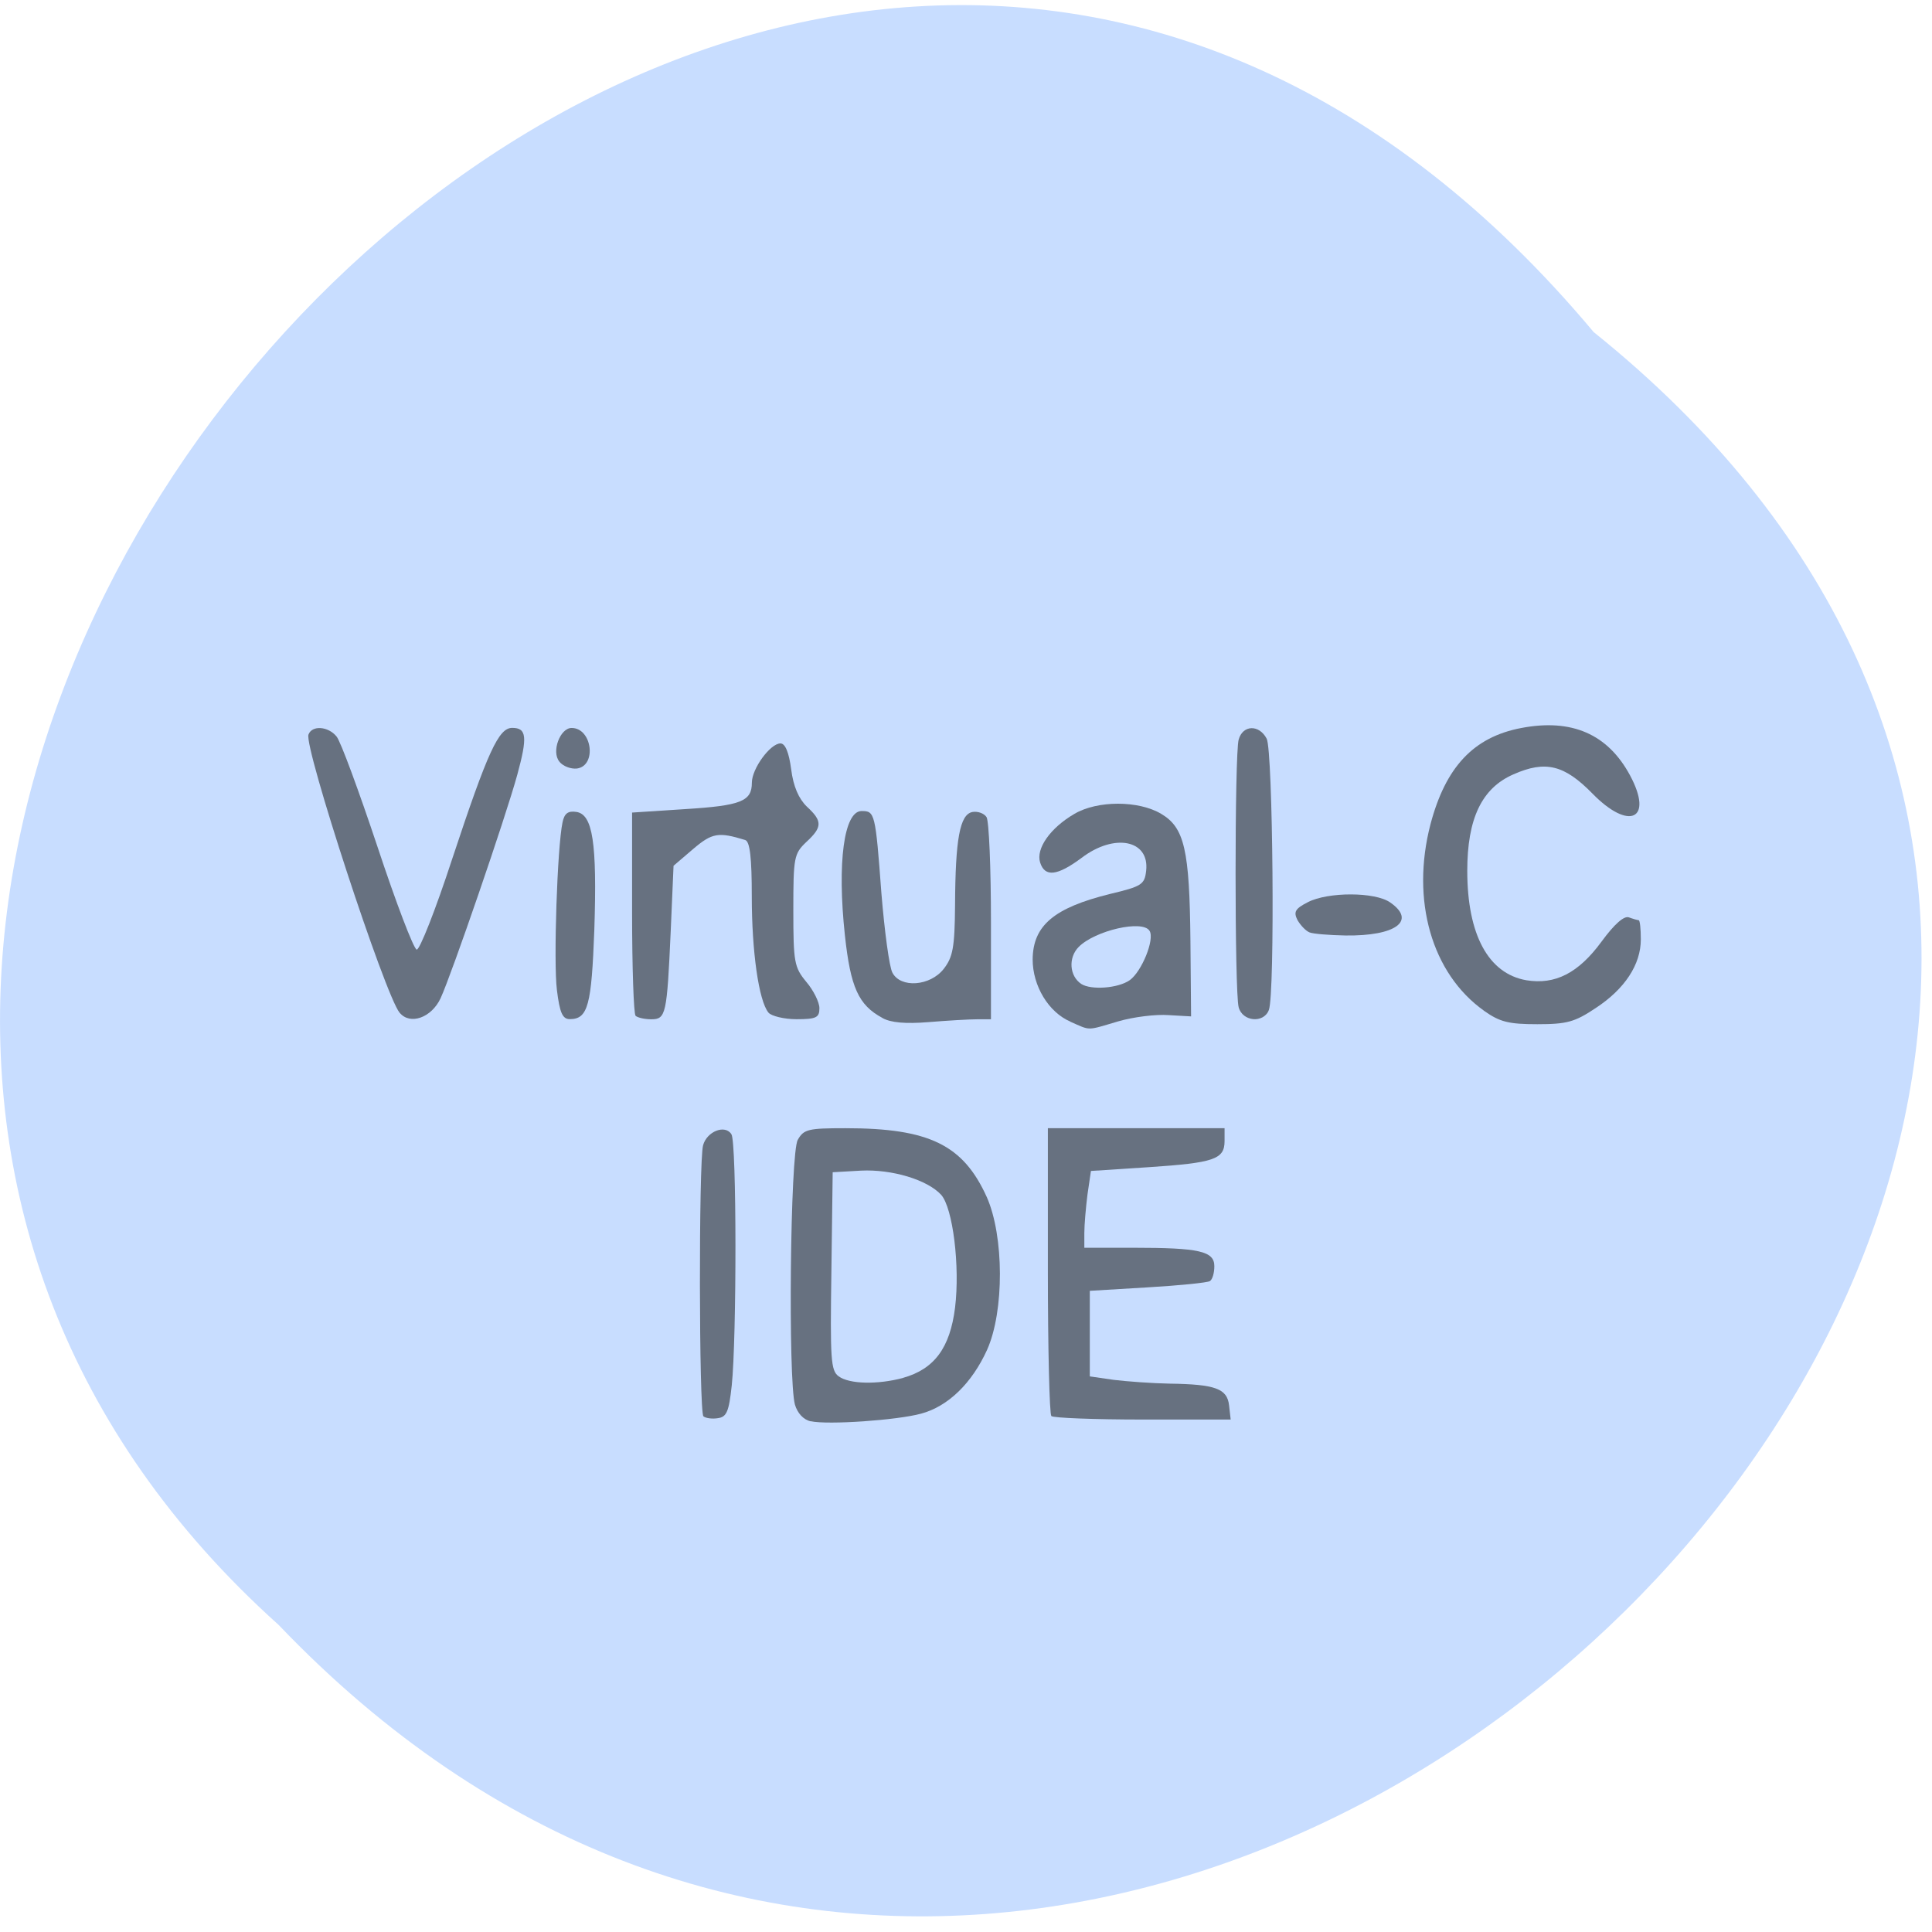 <svg xmlns="http://www.w3.org/2000/svg" viewBox="0 0 24 24"><path d="m 19.797 4.125 c 12.11 9.723 -5.617 27.28 -16.336 16.06 c -10.742 -9.648 6.02 -28.379 16.336 -16.06" fill="#c8ddff"/><g fill="#535c67" fill-opacity="0.831"><path d="m 4.965 12.582 c -0.184 -0.223 -1.191 -3.305 -1.133 -3.457 c 0.043 -0.117 0.242 -0.105 0.348 0.023 c 0.051 0.059 0.277 0.676 0.508 1.367 c 0.23 0.695 0.449 1.27 0.488 1.281 c 0.035 0.012 0.234 -0.492 0.441 -1.125 c 0.445 -1.344 0.578 -1.629 0.746 -1.629 c 0.18 0 0.191 0.113 0.063 0.582 c -0.148 0.539 -0.816 2.48 -0.953 2.777 c -0.113 0.242 -0.379 0.336 -0.508 0.18"/><path d="m 6.918 12.297 c -0.043 -0.344 0.004 -1.77 0.07 -2.082 c 0.023 -0.109 0.066 -0.145 0.172 -0.129 c 0.203 0.031 0.258 0.379 0.223 1.461 c -0.035 0.941 -0.078 1.113 -0.305 1.113 c -0.09 0 -0.125 -0.078 -0.16 -0.363"/><path d="m 6.949 9.461 c -0.102 -0.121 0.008 -0.418 0.152 -0.418 c 0.254 0 0.316 0.469 0.066 0.504 c -0.074 0.008 -0.172 -0.027 -0.219 -0.086"/><path d="m 7.895 12.617 c -0.023 -0.023 -0.043 -0.602 -0.043 -1.285 v -1.238 l 0.66 -0.043 c 0.695 -0.043 0.828 -0.098 0.828 -0.328 c 0 -0.176 0.23 -0.488 0.355 -0.488 c 0.059 0 0.105 0.109 0.133 0.32 c 0.027 0.215 0.094 0.367 0.195 0.465 c 0.195 0.18 0.195 0.254 -0.008 0.441 c -0.152 0.145 -0.16 0.191 -0.16 0.848 c 0 0.645 0.012 0.707 0.16 0.887 c 0.09 0.105 0.164 0.254 0.164 0.328 c 0 0.117 -0.039 0.137 -0.285 0.137 c -0.152 0 -0.313 -0.039 -0.348 -0.082 c -0.121 -0.148 -0.207 -0.762 -0.207 -1.441 c 0 -0.484 -0.023 -0.684 -0.082 -0.703 c -0.332 -0.102 -0.41 -0.09 -0.648 0.113 l -0.242 0.207 l -0.035 0.809 c -0.047 1.039 -0.059 1.098 -0.242 1.098 c -0.082 0 -0.168 -0.02 -0.195 -0.043"/><path d="m 10.961 12.645 c -0.297 -0.16 -0.395 -0.379 -0.465 -1.023 c -0.098 -0.906 -0.012 -1.547 0.207 -1.547 c 0.164 0 0.172 0.02 0.246 1.02 c 0.039 0.473 0.098 0.918 0.137 0.988 c 0.102 0.195 0.469 0.168 0.637 -0.047 c 0.113 -0.145 0.137 -0.262 0.141 -0.789 c 0.004 -0.824 0.059 -1.129 0.215 -1.16 c 0.066 -0.012 0.145 0.016 0.176 0.063 c 0.031 0.051 0.055 0.633 0.055 1.301 v 1.211 h -0.176 c -0.098 0 -0.367 0.016 -0.598 0.035 c -0.285 0.023 -0.469 0.008 -0.574 -0.051"/><path d="m 13.297 12.691 c -0.273 -0.117 -0.469 -0.445 -0.469 -0.773 c 0.004 -0.422 0.266 -0.641 0.961 -0.813 c 0.395 -0.094 0.43 -0.117 0.449 -0.289 c 0.043 -0.383 -0.395 -0.469 -0.801 -0.16 c -0.305 0.227 -0.457 0.242 -0.516 0.059 c -0.055 -0.172 0.125 -0.43 0.426 -0.605 c 0.285 -0.168 0.797 -0.168 1.078 0 c 0.289 0.172 0.352 0.445 0.363 1.582 l 0.008 0.934 l -0.281 -0.016 c -0.156 -0.012 -0.438 0.023 -0.625 0.078 c -0.398 0.117 -0.336 0.117 -0.594 0.004 m 0.738 -0.516 c 0.148 -0.105 0.313 -0.508 0.246 -0.613 c -0.086 -0.141 -0.676 -0.004 -0.879 0.199 c -0.133 0.133 -0.117 0.363 0.031 0.461 c 0.121 0.078 0.457 0.055 0.602 -0.047"/><path d="m 15.387 12.512 c -0.051 -0.188 -0.051 -3.137 0 -3.324 c 0.051 -0.184 0.254 -0.191 0.348 -0.012 c 0.078 0.145 0.105 3.172 0.027 3.371 c -0.063 0.168 -0.328 0.145 -0.375 -0.035"/><path d="m 16.266 11.582 c -0.047 -0.02 -0.109 -0.086 -0.148 -0.152 c -0.051 -0.102 -0.031 -0.141 0.129 -0.223 c 0.25 -0.129 0.836 -0.129 1.023 0.004 c 0.328 0.227 0.07 0.418 -0.555 0.41 c -0.203 -0.004 -0.406 -0.02 -0.449 -0.039"/><path d="m 18.434 12.555 c -0.648 -0.461 -0.91 -1.371 -0.664 -2.316 c 0.188 -0.711 0.535 -1.082 1.125 -1.195 c 0.629 -0.121 1.078 0.074 1.355 0.59 c 0.293 0.547 -0.012 0.691 -0.469 0.223 c -0.348 -0.355 -0.582 -0.414 -0.98 -0.238 c -0.395 0.172 -0.574 0.551 -0.574 1.199 c 0 0.793 0.262 1.277 0.734 1.359 c 0.359 0.059 0.648 -0.09 0.934 -0.48 c 0.16 -0.219 0.281 -0.324 0.34 -0.301 c 0.055 0.02 0.109 0.035 0.121 0.035 c 0.016 0 0.027 0.109 0.027 0.238 c 0 0.313 -0.199 0.617 -0.563 0.855 c -0.258 0.172 -0.355 0.199 -0.723 0.199 c -0.355 0 -0.465 -0.027 -0.664 -0.168"/><path d="m 8.738 17.594 c -0.055 -0.059 -0.059 -3.164 -0.004 -3.367 c 0.047 -0.172 0.273 -0.262 0.352 -0.137 c 0.066 0.098 0.066 2.535 0.004 3.121 c -0.035 0.324 -0.063 0.391 -0.172 0.406 c -0.074 0.012 -0.152 0 -0.18 -0.023"/><path d="m 10.07 17.656 c -0.09 -0.02 -0.164 -0.102 -0.195 -0.207 c -0.086 -0.313 -0.059 -3.125 0.035 -3.289 c 0.074 -0.133 0.133 -0.145 0.594 -0.145 c 1.039 0 1.461 0.207 1.754 0.855 c 0.215 0.484 0.219 1.418 0.004 1.898 c -0.188 0.414 -0.484 0.703 -0.82 0.793 c -0.301 0.082 -1.16 0.141 -1.371 0.094 m 1.148 -0.539 c 0.387 -0.109 0.582 -0.371 0.645 -0.871 c 0.063 -0.516 -0.027 -1.238 -0.172 -1.402 c -0.172 -0.188 -0.613 -0.32 -0.996 -0.301 l -0.352 0.02 l -0.016 1.23 c -0.016 1.094 -0.008 1.234 0.09 1.305 c 0.133 0.098 0.484 0.105 0.801 0.02"/><path d="m 13.06 17.59 c -0.023 -0.023 -0.043 -0.84 -0.043 -1.809 v -1.766 h 2.195 v 0.16 c 0 0.227 -0.133 0.27 -0.941 0.324 l -0.719 0.047 l -0.043 0.293 c -0.02 0.16 -0.039 0.375 -0.039 0.477 v 0.184 h 0.605 c 0.828 0 1.01 0.043 1.01 0.23 c 0 0.082 -0.023 0.164 -0.055 0.184 c -0.031 0.02 -0.379 0.055 -0.773 0.078 l -0.719 0.043 v 1.063 l 0.297 0.043 c 0.164 0.02 0.477 0.043 0.695 0.047 c 0.57 0.008 0.715 0.063 0.738 0.27 l 0.02 0.176 h -1.09 c -0.602 0 -1.113 -0.02 -1.137 -0.043"/></g></svg>